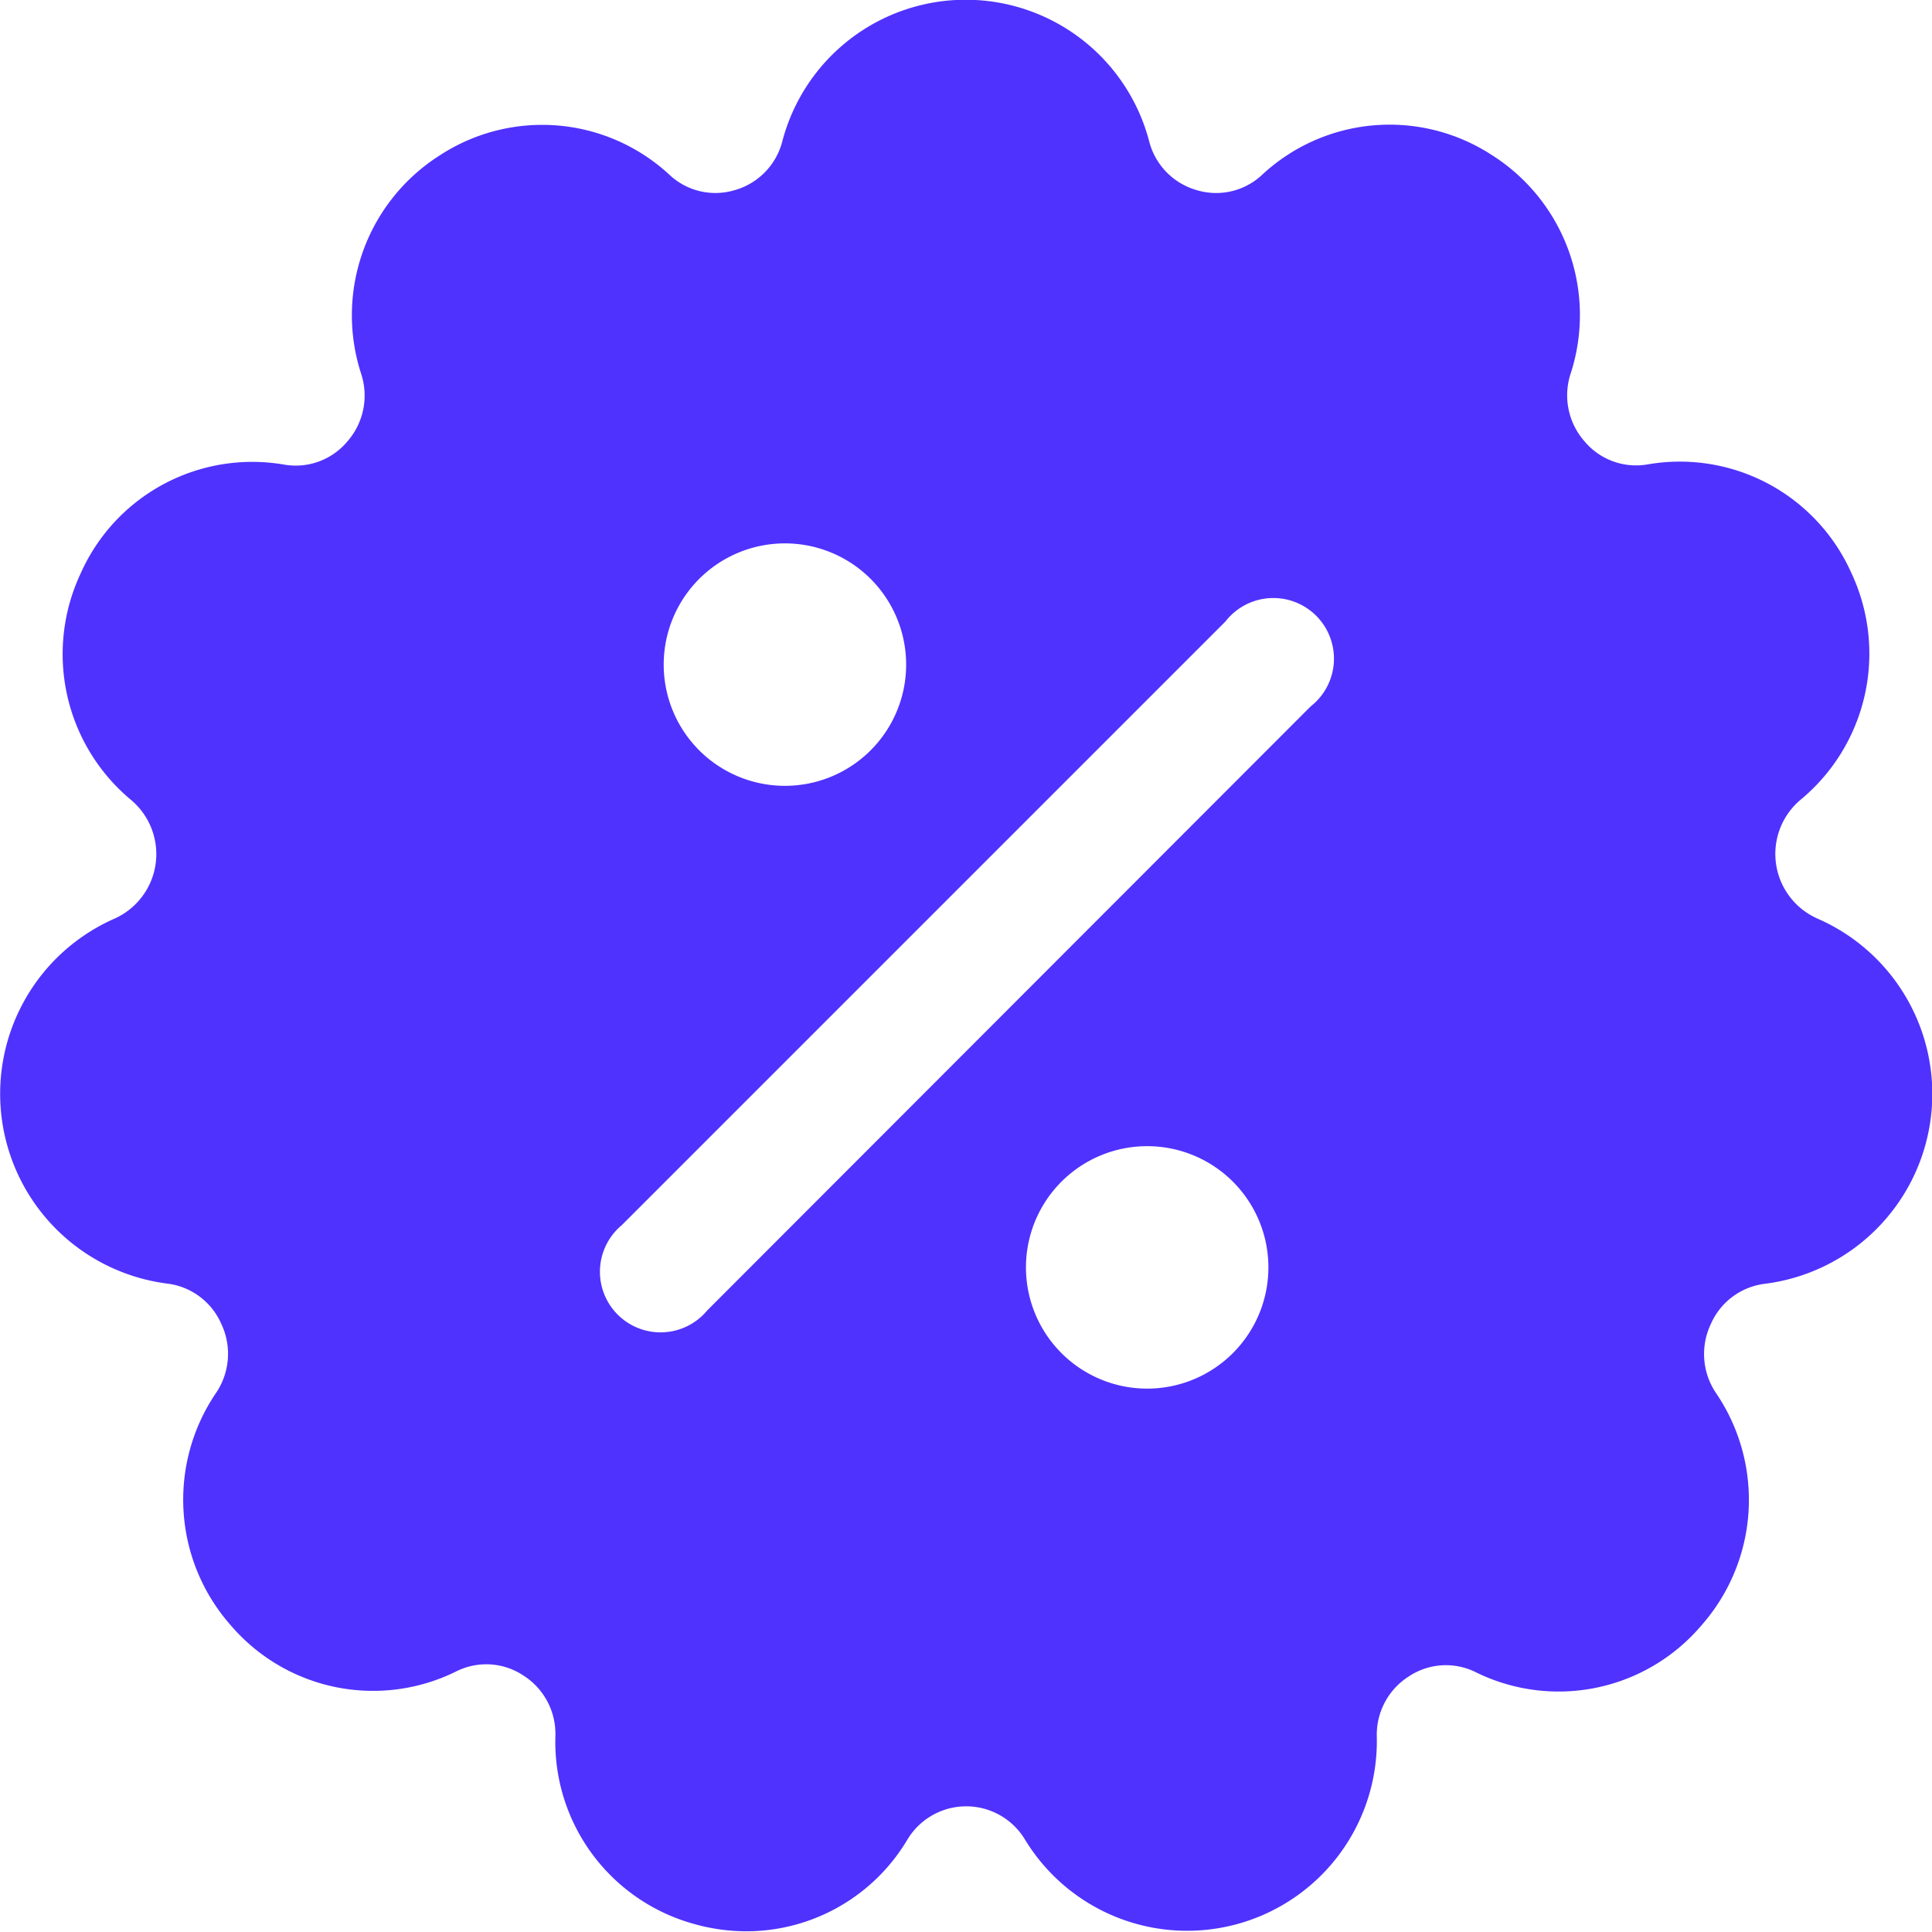 <svg xmlns="http://www.w3.org/2000/svg" width="19.125" height="19.125" viewBox="0 0 19.125 19.125"><defs><style>.a{fill:#4f32fe;}</style></defs><g transform="translate(0 -0.007)"><path class="a" d="M17.991,9.1a.7.7,0,0,1-.166-1.177,1.878,1.878,0,0,0,.5-2.248,1.859,1.859,0,0,0-2.014-1.071.666.666,0,0,1-.624-.226.69.69,0,0,1-.139-.673,1.875,1.875,0,0,0-.786-2.167,1.853,1.853,0,0,0-2.269.2.664.664,0,0,1-.647.151.677.677,0,0,1-.471-.486,1.877,1.877,0,0,0-3.63,0,.677.677,0,0,1-.471.486A.664.664,0,0,1,6.63,1.74a1.853,1.853,0,0,0-2.269-.2,1.875,1.875,0,0,0-.786,2.167.69.69,0,0,1-.139.673.666.666,0,0,1-.624.226A1.859,1.859,0,0,0,.8,5.68a1.878,1.878,0,0,0,.5,2.248A.7.7,0,0,1,1.135,9.1a1.894,1.894,0,0,0,.518,3.613.673.673,0,0,1,.538.4.691.691,0,0,1-.054.685,1.879,1.879,0,0,0,.149,2.3,1.854,1.854,0,0,0,2.231.454.663.663,0,0,1,.661.039.685.685,0,0,1,.32.6,1.869,1.869,0,0,0,1.357,1.857,1.909,1.909,0,0,0,.535.077,1.856,1.856,0,0,0,1.592-.907.679.679,0,0,1,1.165,0A1.878,1.878,0,0,0,13.629,17.2a.684.684,0,0,1,.32-.6.663.663,0,0,1,.661-.039A1.854,1.854,0,0,0,16.84,16.1a1.879,1.879,0,0,0,.149-2.3.691.691,0,0,1-.054-.685.673.673,0,0,1,.538-.4A1.894,1.894,0,0,0,17.991,9.1ZM7.77,5.386a1.2,1.2,0,1,1-1.2,1.2A1.2,1.2,0,0,1,7.77,5.386Zm3.586,8.367a1.2,1.2,0,1,1,1.2-1.2A1.2,1.2,0,0,1,11.356,13.753ZM12.974,7,7,12.98a.6.6,0,1,1-.845-.845l5.976-5.976A.6.6,0,1,1,12.974,7Z" transform="translate(0)"/></g></svg>